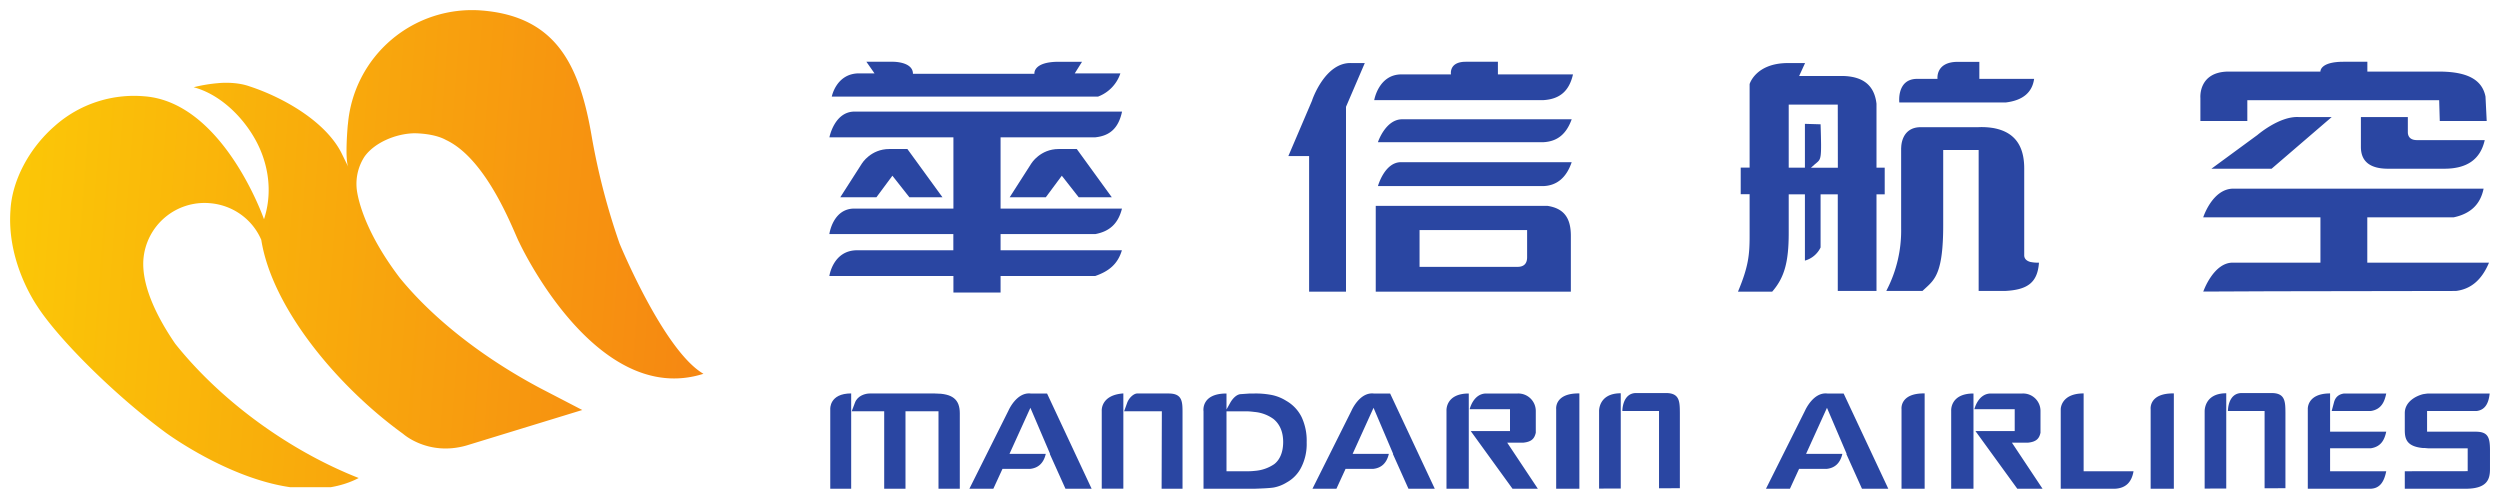 <svg width="124.21" height="24.785" viewBox="0 0 32.864 6.558" xmlns="http://www.w3.org/2000/svg"><defs><linearGradient id="a" x2="1" gradientTransform="rotate(4.6 -297.312 -395.324) scale(9.253)" gradientUnits="userSpaceOnUse"><stop stop-color="#fbc707" offset="0"/><stop stop-color="#f68712" offset="1"/></linearGradient></defs><path d="M-28.491 24.726s-.043.458.007.561l-.086-.176c-.207-.422-.771-.741-1.211-.885-.19-.069-.413-.043-.413-.043a1.982 1.982 0 00-.324.054c.31.082.599.335.783.64.197.325.254.706.157 1.045 0 0-.014.053-.016.048 0 0-.535-1.536-1.572-1.614a1.569 1.569 0 00-1.18.392c-.337.294-.56.718-.58 1.106-.045.612.258 1.12.351 1.26.27.42.995 1.15 1.681 1.657 0 0 .811.604 1.646.724h.532c.127-.022.251-.06.368-.121-.894-.351-1.8-.998-2.412-1.765-.208-.303-.448-.74-.418-1.114a.806.806 0 01.872-.734c.3.024.56.209.677.482.143.9 1.008 1.932 1.864 2.55 0 0 .327.297.832.154l1.524-.467-.553-.287c-.756-.402-1.408-.913-1.846-1.45-.549-.722-.568-1.19-.568-1.19a.656.656 0 01.105-.405c.132-.184.409-.3.65-.306 0 0 .258-.003.42.088.553.259.9 1.232.962 1.344 0 0 1.007 2.18 2.423 1.73-.523-.304-1.103-1.713-1.103-1.713a8.93 8.93 0 01-.363-1.39c-.158-.938-.457-1.593-1.448-1.673a1.637 1.637 0 00-1.76 1.498" fill="url(#a)" transform="translate(33.063 -23.09)"/><path d="M12.337 6.425h.28v-.992c0-.183-.097-.26-.327-.26h-.86c-.05 0-.156.025-.191.12l-.043.114h.427v1.018h.28V5.407h.434zm-1.423-1.047v1.047h.275V5.172c-.289 0-.275.206-.275.206m.417-3.23l-.285.445h.475l.21-.283.223.283h.435l-.461-.634h-.238c-.243 0-.359.189-.359.189m2.227 0l-.285.445h.475l.21-.283.222.283h.435l-.46-.634h-.238c-.243 0-.359.189-.359.189" fill="#2a46a2"/><path d="M10.903 3.628h1.63v.218h.62v-.218h1.245c.185-.064.297-.161.35-.338h-1.595v-.213H14.4c.183-.035.298-.133.349-.335h-1.596v-.937H14.4c.188-.02.303-.118.35-.338h-3.517c-.265 0-.33.338-.33.338h1.63v.937H11.23c-.283 0-.328.335-.328.335h1.63v.213h-1.265c-.317 0-.365.338-.365.338m2.354 1.771l-.513 1.026h.315l.12-.261h.362c.11-.011.18-.078.207-.197h-.477l.275-.606.259.606H13.8l.206.458h.344l-.586-1.252h-.216c-.187-.02-.292.226-.292.226m4.51 0l-.513 1.026h.315l.12-.261h.362c.11-.011.18-.078.207-.197h-.476l.275-.606.258.606h-.004l.205.458h.346l-.587-1.252h-.216c-.187-.02-.292.226-.292.226m5.962 0l-.513 1.026h.315l.12-.261h.362c.11-.011.18-.078.207-.197h-.477l.275-.606.259.606h-.005l.206.458h.346l-.587-1.252h-.216c-.186-.02-.292.226-.292.226m5.235-1.566l.896-.004 2.426-.004c.197-.024.34-.145.435-.372h-1.6v-.596h1.136c.22-.047.35-.168.393-.377h-3.29c-.275 0-.396.377-.396.377h1.541v.596H29.36c-.26-.01-.396.38-.396.38M19.074.978h-.651c-.301 0-.358.338-.358.338h2.228c.214-.014.336-.122.385-.338h-.987V.812h-.423c-.225 0-.194.166-.194.166m6.396.059h-.28c-.258.01-.222.31-.222.31h1.4c.222-.027.347-.13.372-.31h-.72V.813h-.283c-.296 0-.267.224-.267.224m5.566.502v.393c0 .19.12.286.356.286h.74c.301 0 .475-.124.532-.376h-.89c-.106 0-.121-.066-.121-.105v-.198zm-12.922.33h2.18c.18-.011.297-.107.367-.301h-2.228c-.22 0-.319.3-.319.3M13.597.97h-1.596c0-.16-.259-.158-.259-.158h-.353l.107.153h-.224c-.282.014-.338.305-.338.305h3.5a.492.492 0 00.294-.305h-.6l.096-.153h-.306c-.344 0-.32.158-.32.158m4.516 1.476h2.18c.175-.008.299-.114.367-.314h-2.244c-.217 0-.303.314-.303.314m-.864-1.129l-.314.735h.273v1.782h.485v-2.43l.247-.575h-.173c-.35-.017-.519.488-.519.488m.836 2.517h2.565V3.1c0-.241-.096-.362-.31-.394h-2.255zm1.864-.326h-1.288v-.484h1.414v.358c0 .083-.042.126-.126.126m9.719-1.728l-.597.438h.791l.79-.679h-.428c-.26-.018-.556.242-.556.242m-4.676.159V3a1.7 1.7 0 01-.188.81l-.001.003a.125.125 0 01-.007.012h.476l.038-.035c.128-.117.235-.21.235-.828v-.99h.466v1.853h.346c.305-.015.428-.116.447-.372a.485.485 0 01-.116-.01c-.064-.019-.078-.057-.078-.087V2.214c0-.305-.131-.479-.402-.53a.944.944 0 00-.202-.012h-.753c-.266-.002-.26.269-.26.269" fill="#2a46a2"/><path d="M29.543 1.317h2.522l.008.274h.617l-.016-.322c-.045-.223-.24-.328-.613-.328h-.94V.812h-.314c-.314 0-.303.129-.303.129h-1.216c-.392.007-.362.346-.362.346v.304h.617zM27.09 5.378v1.047h.713c.139-.007.219-.083.244-.23h-.656V5.172c-.301 0-.301.206-.301.206m4.523.817v.23h.8c.281 0 .32-.123.32-.256v-.25c0-.172-.027-.244-.19-.244h-.637v-.272h.653c.1-.013.155-.086.17-.23h-.797c-.02 0-.04.003-.06.006l-.015.002c-.112.027-.244.109-.244.249v.22c0 .115.019.22.242.24a.21.21 0 01.035.001.442.442 0 00.042.003h.508v.3zm-1.275-.817v1.047h.829c.11-.006.172-.078.202-.23h-.738v-.302h.536c.137-.021.18-.116.202-.218h-.738v-.503c-.307 0-.293.206-.293.206m.314.025h.515c.138-.021.18-.122.202-.23h-.554c-.072.01-.115.048-.133.117zM23 1.104v1.099h-.117v.35H23V3.1c0 .25-.015.405-.153.734h.45c.16-.184.217-.388.217-.771v-.508h.213v.871a.325.325 0 00.206-.173v-.698h.226v1.27h.509v-1.27h.108v-.351h-.108v-.84c-.027-.237-.17-.357-.436-.365h-.581l.078-.17h-.224c-.426 0-.505.276-.505.276m1.16 1.1h-.354l.053-.047.018-.015c.065-.054.07-.059.056-.509l-.206-.006v.576h-.213v-.829h.645zm-3.703 3.173v1.047h.305V5.172c-.33-.005-.305.206-.305.206m7.815 0v1.047h.305V5.172c-.331-.005-.305.206-.305.206m-3.275 0v1.047h.304V5.172c-.33-.005-.304.206-.304.206m-5.677.001h.53v.288h-.516l.549.758h.333l-.403-.606h.215c.111-.012.144-.058.161-.13v-.284a.23.23 0 00-.236-.232h-.415c-.171 0-.218.206-.218.206m-.012-.206c-.307 0-.293.224-.293.224v1.028h.293zm6.647.206h.53v.288h-.516l.55.758h.332l-.403-.606h.215c.111-.012.145-.058.161-.13v-.284a.229.229 0 00-.236-.232h-.416c-.17 0-.217.206-.217.206m-.012-.206c-.307 0-.293.224-.293.224v1.028h.293zm-10.122.236v1.016h.672c.116-.004.199-.008.25-.016a.495.495 0 00.172-.067.462.462 0 00.194-.205.676.676 0 00.068-.322.73.73 0 00-.067-.333.503.503 0 00-.202-.213.57.57 0 00-.188-.076 1.1 1.1 0 00-.227-.02h-.062l-.115.008c-.06 0-.114.06-.145.116l-.048.086v-.21c-.341 0-.302.236-.302.236m.56.786h-.258v-.788h.258c.04 0 .082.005.115.009a.499.499 0 01.246.093c.083.069.126.17.126.302 0 .13-.042.233-.118.291a.522.522 0 01-.254.088.833.833 0 01-.115.005m-1.111.23h.275v-.992c0-.15 0-.26-.182-.26h-.415c-.04 0-.103.05-.13.12l-.041.114h.496v.026zM14.483 5.4v1.024h.284V5.172c-.301.021-.284.229-.284.229m6.844.002h.482v1.016l.274-.001v-.992c-.001-.15-.004-.26-.186-.259h-.388c-.184 0-.182.236-.182.236m-.306.006v1.014l.285-.001V5.17c-.298 0-.285.24-.285.24m8.267-.007h.482v1.016l.274-.001v-.992c-.001-.15-.004-.26-.186-.259h-.388c-.185 0-.182.236-.182.236m-.306.009v1.011l.284-.001V5.17c-.297 0-.284.242-.284.242" fill="#2a46a2"/></svg>